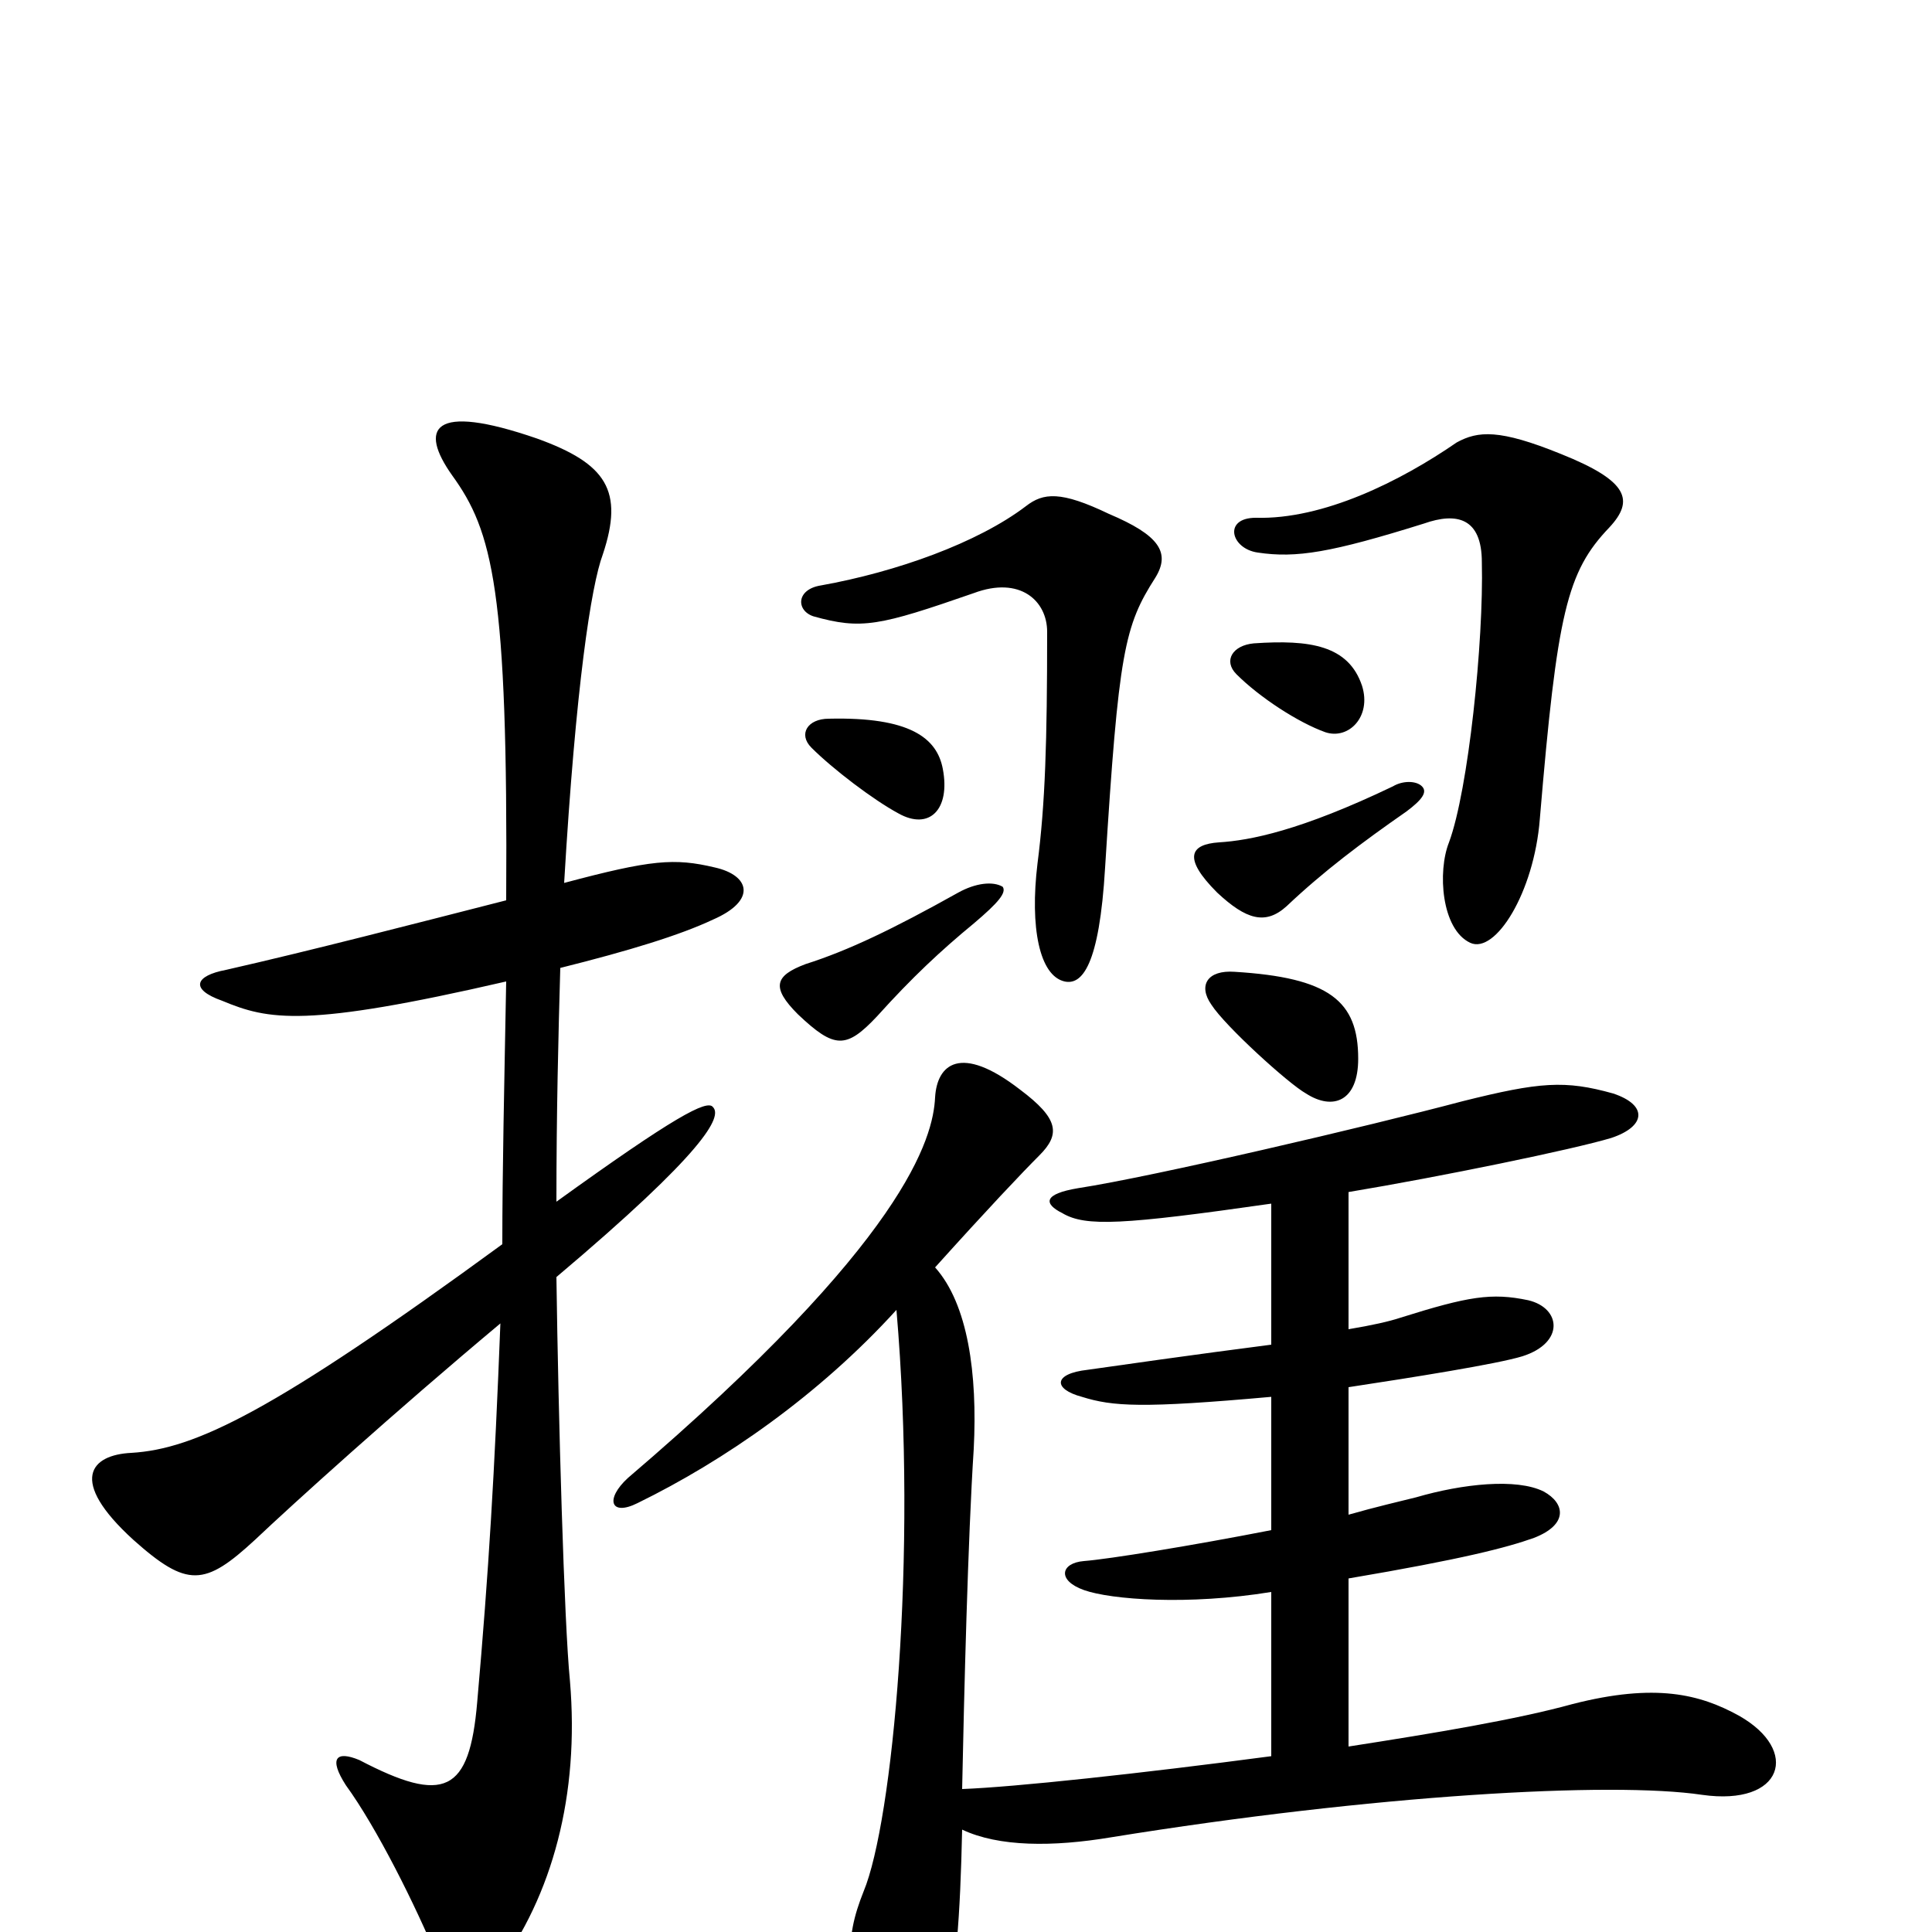 <svg xmlns="http://www.w3.org/2000/svg" viewBox="0 -1000 1000 1000">
	<path fill="#000000" d="M705 -645C698 -666 678 -669 649 -667C638 -666 633 -658 640 -651C652 -639 672 -626 686 -621C698 -617 710 -629 705 -645ZM833 -727C846 -741 843 -751 808 -765C776 -778 765 -777 754 -771C725 -751 685 -731 650 -732C633 -732 637 -716 651 -714C671 -711 689 -714 737 -729C754 -735 767 -732 767 -709C768 -668 760 -591 750 -564C744 -549 746 -519 761 -512C774 -506 794 -538 797 -576C806 -683 811 -704 833 -727ZM598 -701C606 -714 600 -723 574 -734C549 -746 540 -745 531 -738C506 -719 464 -704 425 -697C412 -695 412 -684 421 -681C446 -674 455 -676 504 -693C528 -702 542 -689 542 -673C542 -616 541 -584 537 -553C533 -520 538 -495 551 -492C560 -490 569 -500 572 -551C579 -663 582 -676 598 -701ZM488 -602C485 -618 471 -629 429 -628C418 -628 413 -620 420 -613C431 -602 452 -586 465 -579C481 -570 492 -581 488 -602ZM736 -593C733 -596 726 -596 721 -593C673 -570 647 -565 631 -564C616 -563 612 -556 630 -538C645 -524 655 -521 666 -531C685 -549 705 -564 728 -580C736 -586 739 -590 736 -593ZM519 -541C514 -544 505 -543 496 -538C462 -519 439 -508 417 -501C401 -495 399 -489 413 -475C432 -457 438 -457 454 -474C472 -494 487 -508 504 -522C517 -533 521 -538 519 -541ZM703 -452C703 -482 688 -494 639 -497C625 -498 620 -490 627 -480C634 -469 667 -439 676 -434C690 -425 703 -430 703 -452ZM370 -551C349 -556 337 -555 292 -543C298 -645 306 -697 312 -713C323 -746 314 -760 278 -773C223 -792 217 -778 234 -754C255 -725 263 -695 262 -534C215 -522 161 -508 117 -498C101 -495 98 -488 115 -482C139 -472 158 -468 262 -492C261 -438 260 -394 260 -356C141 -269 101 -250 68 -248C47 -247 35 -234 69 -203C97 -178 106 -179 132 -203C151 -221 204 -269 259 -315C256 -238 253 -187 247 -119C243 -72 230 -66 186 -89C174 -94 170 -90 179 -76C195 -54 215 -14 227 15C235 35 245 36 257 20C286 -19 300 -71 295 -130C292 -160 289 -266 288 -339C365 -404 374 -422 369 -427C366 -431 349 -422 288 -378C288 -424 289 -464 290 -499C326 -508 352 -516 369 -524C392 -534 388 -547 370 -551ZM900 -112C880 -123 857 -129 814 -118C785 -110 743 -103 698 -96V-183C757 -193 780 -199 794 -204C812 -211 810 -222 799 -228C785 -235 757 -232 733 -225C725 -223 712 -220 698 -216C698 -218 698 -282 698 -282C731 -287 775 -294 788 -298C810 -305 808 -323 791 -327C772 -331 760 -329 725 -318C719 -316 710 -314 698 -312V-383C746 -391 814 -405 834 -411C852 -417 853 -428 835 -434C810 -441 797 -440 757 -430C708 -417 597 -391 558 -385C540 -382 540 -377 550 -372C562 -365 581 -366 658 -377V-304C619 -299 577 -293 563 -291C545 -289 545 -281 560 -277C576 -272 591 -271 658 -277V-208C617 -200 574 -193 561 -192C549 -191 547 -182 561 -177C575 -172 615 -169 658 -176V-91C590 -82 525 -75 498 -74C499 -123 501 -204 504 -250C506 -289 501 -325 484 -344C511 -374 529 -393 538 -402C549 -413 548 -421 528 -436C497 -460 485 -449 484 -432C483 -411 469 -358 325 -235C313 -224 316 -215 330 -222C375 -244 424 -278 464 -322C475 -194 462 -57 447 -21C437 4 436 24 458 66C468 85 482 81 488 54C495 21 497 -8 498 -53C517 -44 545 -44 575 -49C711 -71 834 -78 881 -71C923 -65 932 -94 900 -112Z"/>
</svg>